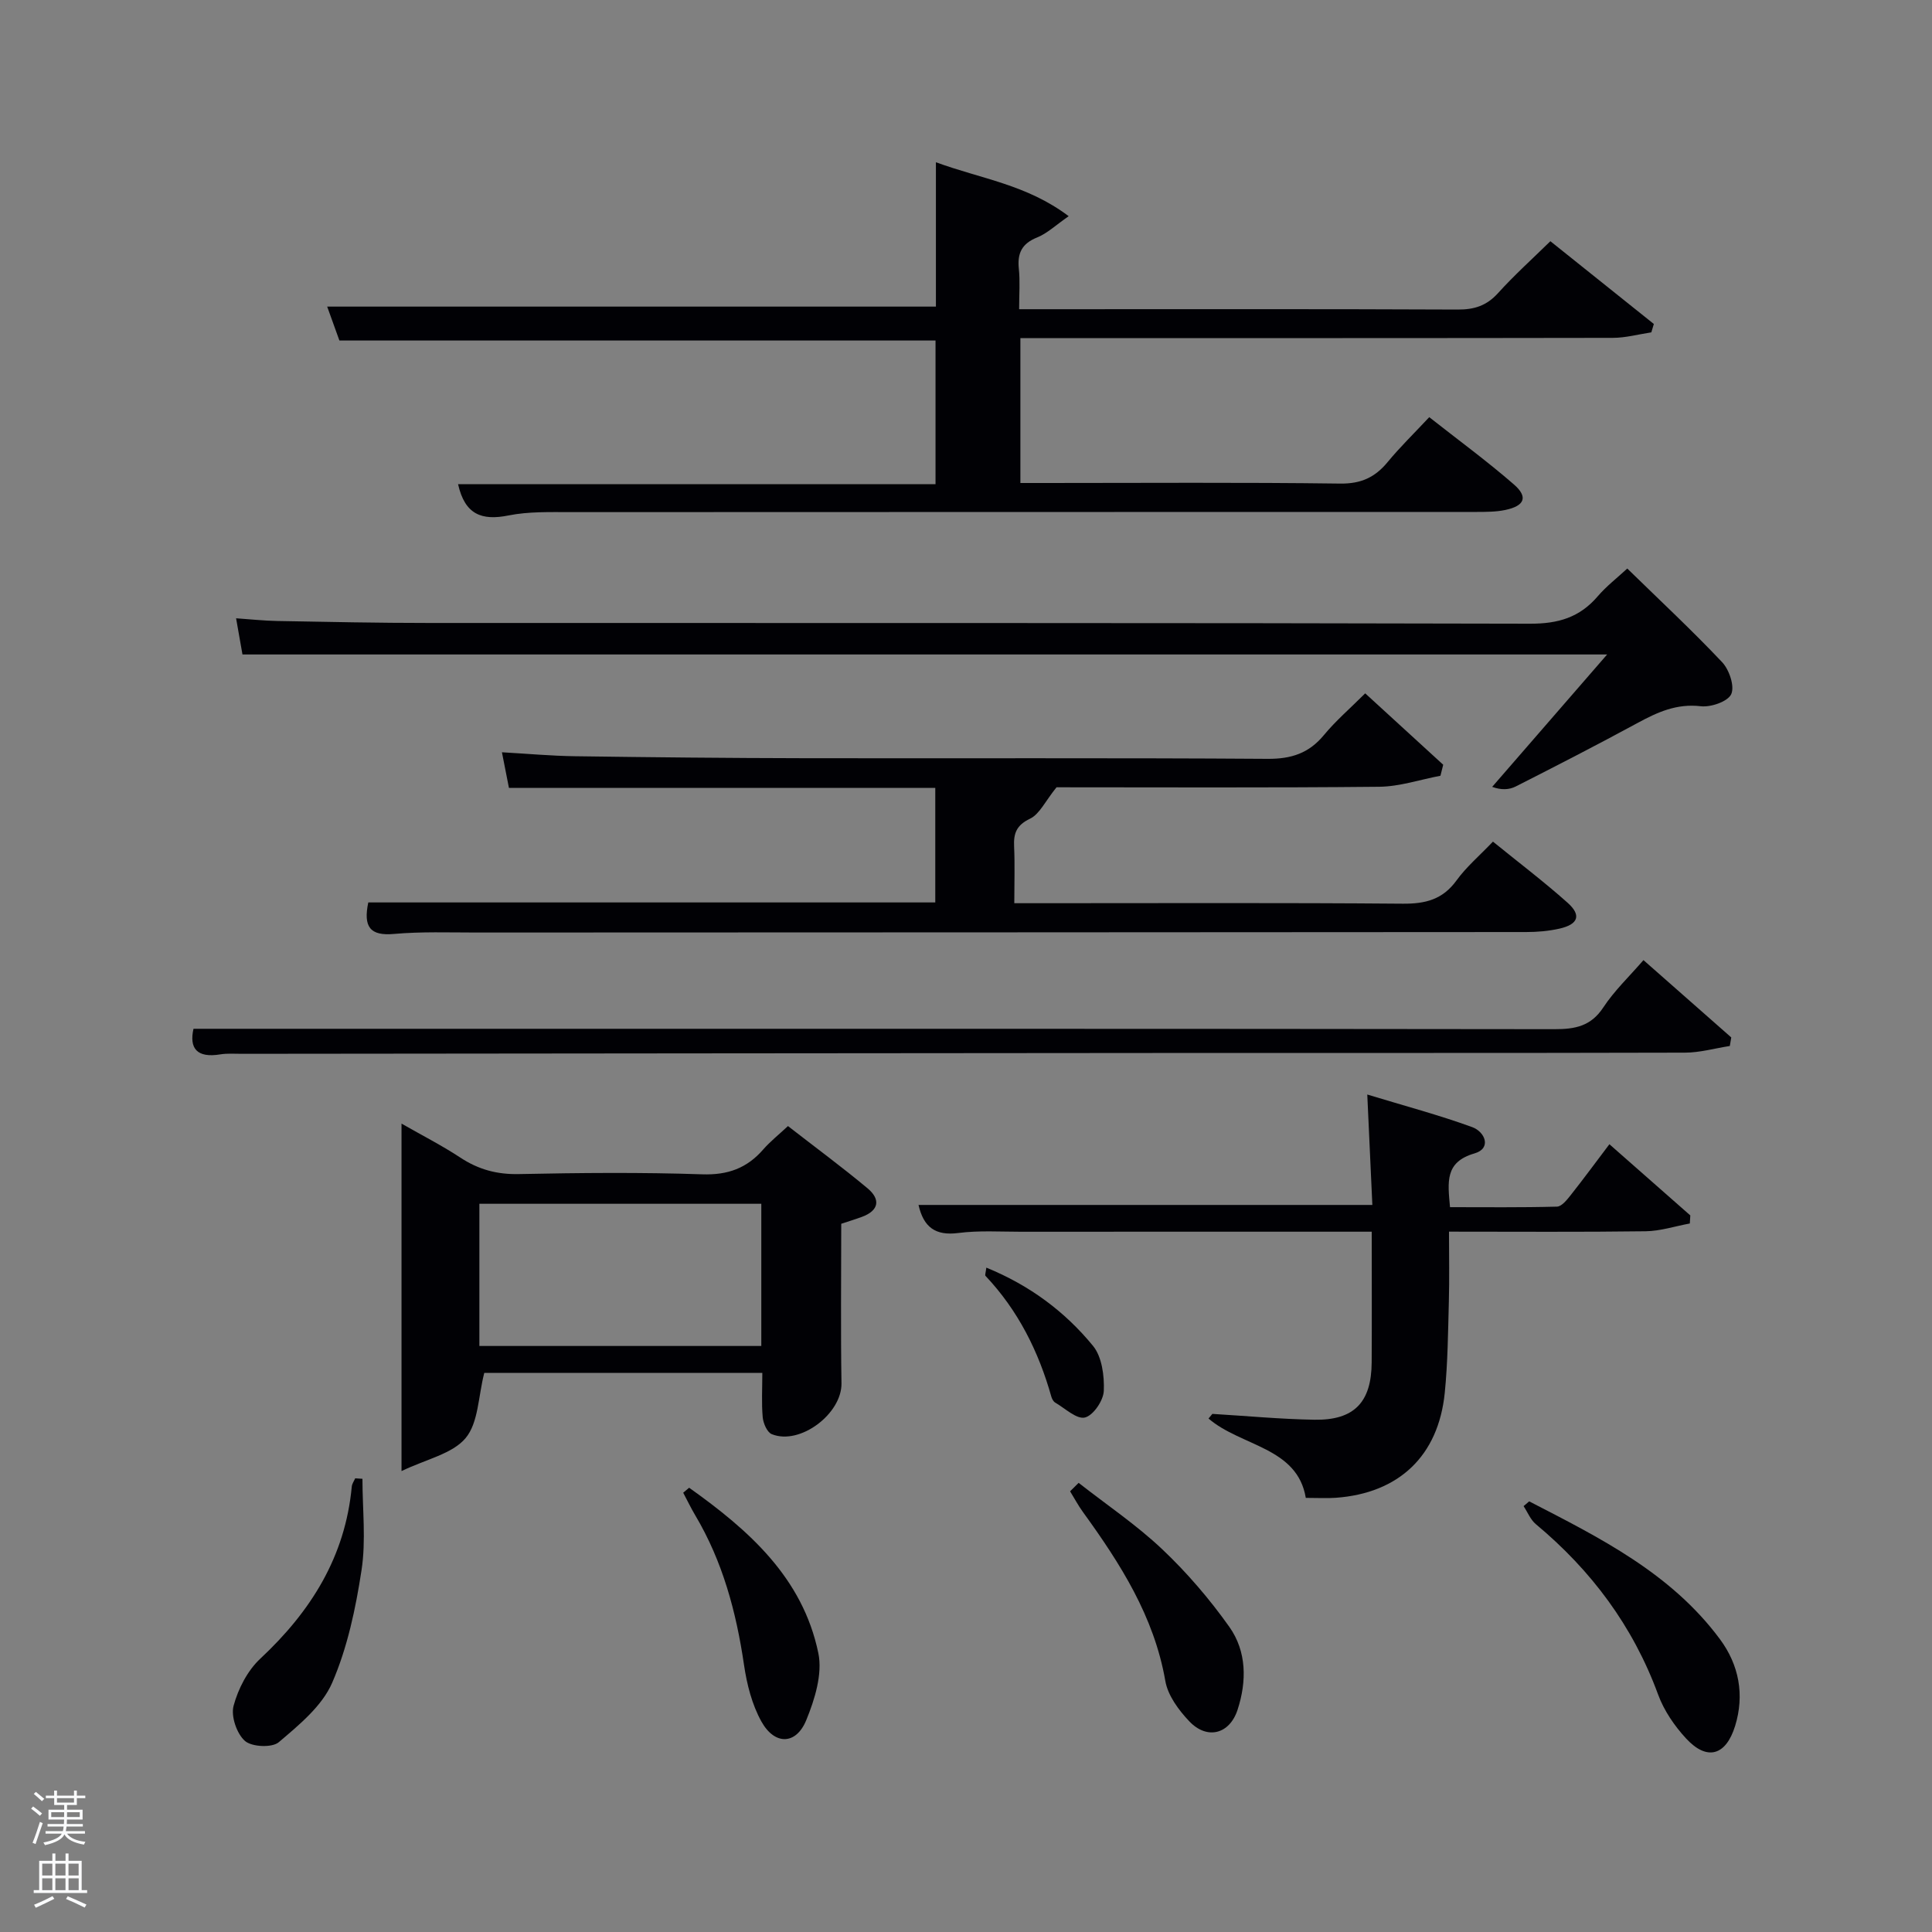 <svg enable-background="new 0 0 400 400" viewBox="0 0 400 400" xmlns="http://www.w3.org/2000/svg"><rect x="0" y="0" width="400" height="400" fill="#808080" stroke="none"/><path d="m6.44 374.46.42-.45c.65.47 1.27.95 1.85 1.44l-.45.49c-.65-.56-1.25-1.06-1.82-1.48m.93 7.33-.63-.26c.55-1.36 1.05-2.8 1.52-4.33.19.1.38.19.59.27-.46 1.29-.95 2.73-1.48 4.32m-.38-10.38.44-.42c.43.34 1.01.82 1.74 1.44l-.49.49c-.53-.51-1.09-1.01-1.69-1.51m2.5.35h1.72v-1.04h.59v1.04h3.52v-1.04h.59v1.04h1.75v.53h-1.75v1.42h-2.03v.97h3.22v2.03h-3.24c0 .35-.01.66-.03.93h3.32v.53h-3.37c-.03.27-.08.58-.15.94h3.96v.53h-3.71c.67.92 1.93 1.48 3.79 1.68-.13.24-.23.44-.29.59-2.13-.38-3.48-1.08-4.04-2.12-.43.97-1.77 1.72-4.03 2.23-.09-.19-.2-.37-.33-.55 2.1-.42 3.37-1.03 3.81-1.83h-3.36v-.53h3.58c.08-.29.13-.61.16-.94h-3.33v-.53h3.39c.02-.27.04-.58.04-.93h-3.23v-2.03h3.25v-.97h-2.07v-1.42h-1.73zm1.12 3.44v1h2.65c.01-.3.02-.44.02-.4v-.25-.35zm1.19-2h3.52v-.91h-3.52zm4.71 2h-2.63v.59c0 .15-.01.28-.01.4h2.64z" fill="#fafbfc"/><path d="m13.56 383.74h.63v1.52h2.72v6.07h1.13v.6h-11.06v-.6h1.13v-6.07h2.73v-1.52h.63v1.52h2.1v-1.52zm-2.69 8.83.38.56c-1.24.63-2.53 1.25-3.85 1.85-.1-.21-.21-.42-.34-.63 1.36-.55 2.63-1.15 3.81-1.78m-2.13-4.27h2.1v-2.45h-2.1zm0 3.04h2.1v-2.46h-2.1zm2.72-3.04h2.1v-2.45h-2.1zm0 3.04h2.1v-2.46h-2.1zm6.07 3.6c-1.41-.71-2.7-1.3-3.86-1.78l.35-.56c1.45.62 2.75 1.19 3.88 1.72zm-1.25-9.09h-2.1v2.45h2.1zm-2.09 5.49h2.1v-2.46h-2.1z" fill="#fafbfc"/><g fill="#010105"><path d="m320.99 49.94c7.07 5.65 14.24 11.39 21.42 17.14-.17.58-.34 1.15-.52 1.73-2.66.4-5.33 1.14-7.99 1.14-39 .07-78 .05-117 .05-1.79 0-3.58 0-5.64 0v30h5.2c20.33 0 40.67-.15 61 .12 4.31.06 7.22-1.28 9.84-4.46 2.53-3.07 5.4-5.86 8.61-9.29 5.94 4.68 11.94 9.07 17.54 13.94 2.97 2.59 2.21 4.43-1.78 5.27-1.93.41-3.96.4-5.95.41-62.5.02-125 0-187.5.04-4.32 0-8.75-.15-12.95.69-5.52 1.11-9.02-.17-10.43-6.47h98.85c0-10.31 0-20.03 0-29.75-41.09 0-82 0-123.42 0-.7-1.95-1.57-4.37-2.53-7.02h126.03c0-9.46 0-19.21 0-29.89 9.37 3.45 18.78 4.6 27.49 11.17-2.65 1.83-4.42 3.55-6.53 4.4-3.16 1.27-4.13 3.25-3.79 6.49.27 2.59.06 5.24.06 8.37h5.31c28.5 0 57-.06 85.5.07 3.43.02 5.97-.8 8.31-3.37 3.33-3.69 7.04-7.03 10.87-10.78z"/><path d="m76.25 186.84h117.39c0-7.81 0-15.52 0-23.72-29.41 0-58.8 0-88.27 0-.49-2.51-.9-4.58-1.45-7.37 5.27.3 10.19.75 15.11.82 15.82.22 31.65.38 47.47.41 31.99.06 63.97-.09 95.96.13 4.9.03 8.54-1.16 11.66-4.94 2.42-2.93 5.35-5.45 8.53-8.62 5.42 4.96 10.78 9.87 16.15 14.78-.19.76-.38 1.52-.57 2.28-4.23.8-8.45 2.24-12.68 2.28-22.81.23-45.63.11-66.81.11-2.34 2.89-3.5 5.55-5.48 6.5-2.82 1.35-3.43 3.03-3.3 5.77.17 3.65.04 7.31.04 11.73h5.45c24.99 0 49.98-.11 74.97.1 4.7.04 8.27-.86 11.14-4.82 2.02-2.79 4.72-5.08 7.54-8.03 5.28 4.29 10.55 8.28 15.46 12.66 2.89 2.58 2.21 4.47-1.68 5.35-2.24.51-4.6.71-6.9.71-72.47.06-144.94.07-217.41.1-5.66 0-11.35-.21-16.98.29-4.96.45-6.41-1.44-5.34-6.52z"/><path d="m157.83 284.25c-19.86 0-39.11 0-57.57 0-1.25 4.87-1.2 10.31-3.86 13.49-2.74 3.27-8.11 4.35-13.27 6.83 0-24.84 0-48.02 0-71.94 4.28 2.45 8.37 4.53 12.18 7.04 3.75 2.47 7.59 3.51 12.13 3.41 12.65-.26 25.32-.38 37.95.05 5.3.18 9.26-1.27 12.64-5.16 1.4-1.61 3.11-2.96 5.11-4.83 5.58 4.34 11.16 8.45 16.47 12.88 2.71 2.26 2.43 4.59-1.16 5.92-1.38.51-2.8.94-4.28 1.43 0 11.08-.13 22.06.05 33.03.1 6.27-8.57 12.9-14.43 10.53-.97-.39-1.76-2.25-1.88-3.5-.26-2.93-.08-5.91-.08-9.18zm-58.58-5.58h58.37c0-10.04 0-19.75 0-29.44-19.63 0-38.88 0-58.37 0z"/><path d="m50.2 135.5c-.41-2.32-.81-4.6-1.32-7.49 3.03.21 5.77.51 8.52.56 10.49.19 20.98.41 31.48.41 75.97.03 151.94-.05 227.91.15 5.81.02 10.25-1.29 13.99-5.66 1.82-2.12 4.08-3.86 6.13-5.76 6.75 6.59 13.41 12.79 19.64 19.39 1.47 1.56 2.63 4.98 1.88 6.62-.7 1.53-4.21 2.74-6.29 2.5-5-.59-8.99 1.23-13.13 3.48-8.33 4.52-16.76 8.85-25.21 13.14-1.35.68-3 .76-4.86.07 7.68-8.84 15.35-17.68 23.8-27.41-94.91 0-188.5 0-282.54 0z"/><path d="m284 255.01c-24.66 0-48.64-.01-72.62.01-4.33 0-8.71-.29-12.98.26-4.74.61-7.18-1.2-8.23-5.81h93.96c-.32-6.92-.65-14.1-1.05-22.86 7.73 2.35 14.84 4.24 21.73 6.75 2.64.96 4.07 4.4.47 5.44-6.17 1.79-5.54 5.91-5.07 11.13 7.33 0 14.74.09 22.15-.11.99-.03 2.1-1.45 2.89-2.45 2.66-3.36 5.2-6.83 7.96-10.47 5.85 5.15 11.3 9.95 16.75 14.74-.03.56-.07 1.11-.1 1.67-3.05.56-6.09 1.57-9.15 1.61-13.32.18-26.64.08-40.71.08 0 4.96.1 9.72-.03 14.47-.17 6.31-.22 12.65-.85 18.92-1.32 13.04-9.49 20.76-22.54 21.71-1.82.13-3.65.02-6.23.02-1.75-10.53-13.42-10.64-20.14-16.43.27-.32.53-.64.8-.96 7.04.42 14.07 1.09 21.12 1.21 8.24.14 11.82-3.62 11.86-11.89.05-8.8.01-17.61.01-27.04z"/><path d="m40.06 213h34.94c82.28 0 164.56-.03 246.83.08 4.31.01 7.57-.62 10.13-4.52 2.26-3.44 5.33-6.34 8.3-9.78 6.19 5.45 12.18 10.73 18.18 16.01-.1.59-.2 1.18-.3 1.77-3.09.48-6.17 1.37-9.26 1.38-36.48.1-72.95.04-109.43.07-63.12.04-126.25.11-189.37.17-1.5 0-3.02-.12-4.49.12-4.84.79-6.44-1.27-5.53-5.3z"/><path d="m316.6 310.84c14.58 7.52 29.34 14.84 39.49 28.53 3.95 5.32 5.13 11.52 3.15 17.96-1.91 6.18-5.82 7.27-10.12 2.64-2.43-2.62-4.61-5.81-5.83-9.14-5.19-14.14-13.81-25.68-25.3-35.26-1.12-.93-1.71-2.48-2.55-3.74.38-.33.77-.66 1.16-.99z"/><path d="m223.32 307.01c5.79 4.54 11.96 8.69 17.28 13.72 5.13 4.85 9.82 10.32 13.91 16.08 3.62 5.1 3.64 11.29 1.71 17.2-1.66 5.05-6.31 6.24-9.98 2.38-2.2-2.31-4.45-5.35-4.97-8.36-2.33-13.38-9.33-24.31-17.05-34.97-.99-1.36-1.78-2.86-2.67-4.3.6-.58 1.18-1.16 1.77-1.75z"/><path d="m142.68 308.02c12.29 8.74 23.51 18.59 26.75 34.25.89 4.3-.74 9.57-2.5 13.86-2.1 5.14-6.53 5.25-9.29.29-1.95-3.5-3.01-7.7-3.6-11.72-1.61-10.96-4.42-21.44-10.13-31.03-.89-1.5-1.64-3.08-2.46-4.62.42-.34.82-.69 1.23-1.03z"/><path d="m75.04 306.17c0 6.31.76 12.75-.19 18.92-1.21 7.93-2.92 16.04-6.09 23.34-2.1 4.82-6.85 8.71-11.05 12.28-1.39 1.18-5.58.98-7-.27-1.7-1.5-2.93-5.12-2.35-7.27.95-3.53 2.89-7.3 5.54-9.77 10.46-9.77 17.58-21.09 18.93-35.61.05-.59.46-1.14.71-1.72.48.02.99.06 1.5.1z"/><path d="m204.21 262.45c8.97 3.66 16.27 9.1 22.08 16.19 1.86 2.27 2.37 6.21 2.24 9.33-.08 2-2.18 5.09-3.91 5.51-1.71.41-4.1-1.89-6.14-3.08-.38-.22-.68-.77-.81-1.23-2.64-9.38-6.89-17.87-13.63-25.01-.16-.14.04-.62.17-1.71z"/></g></svg>